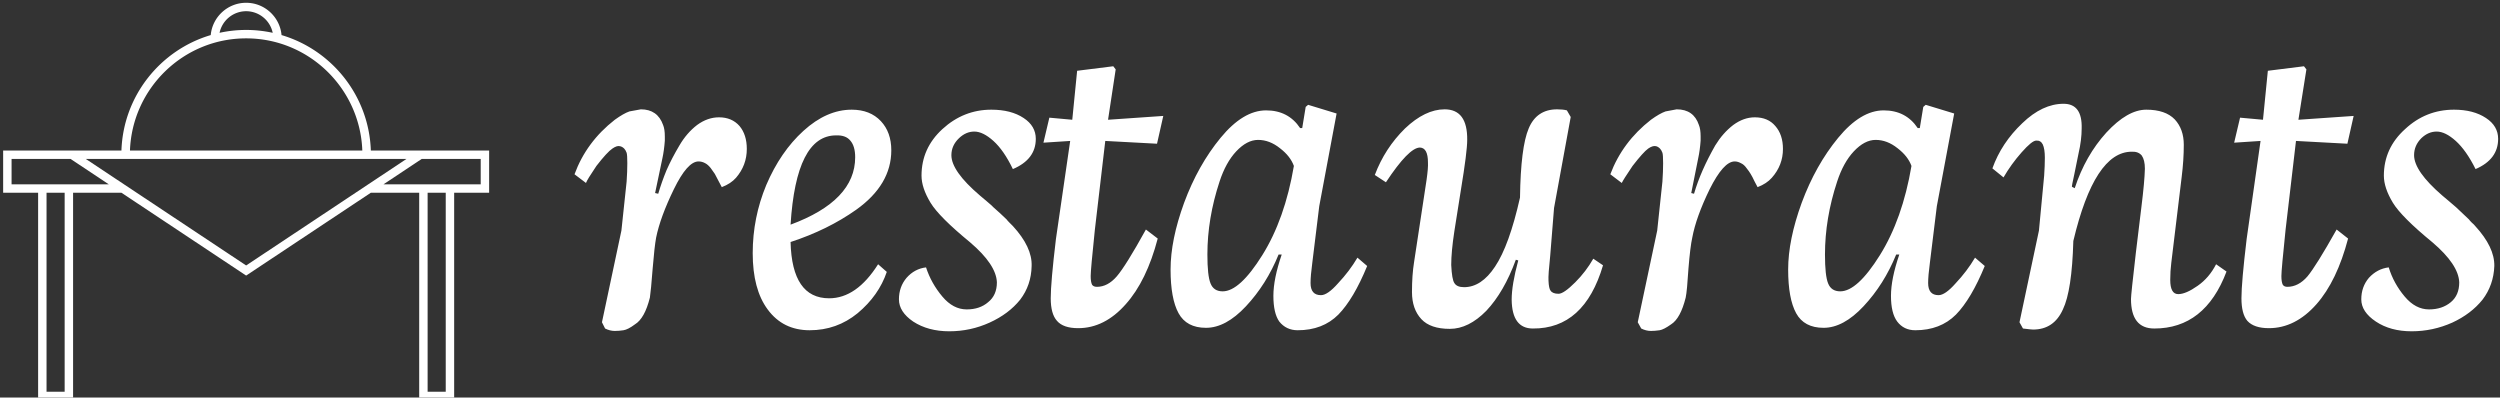 <svg data-v-423bf9ae="" xmlns="http://www.w3.org/2000/svg" viewBox="0 0 566 90" class="iconLeft"><rect x="0" y="0" width="566" height="90" fill="#333333" stroke="none"/><!----><!----><!----><g data-v-423bf9ae="" id="45c4b474-d6fb-42c0-92c7-069d5009edb7" fill="white" transform="matrix(7.864,0,0,7.864,129.363,-40.125)"><path d="M2.44 11.94L2.44 11.94L2.44 11.94Q2.39 12.21 2.34 12.83L2.34 12.83L2.34 12.83Q2.29 13.48 2.26 13.67L2.26 13.67L2.26 13.67Q2.11 14.27 1.83 14.44L1.83 14.44L1.83 14.44Q1.63 14.59 1.50 14.61L1.50 14.61L1.50 14.61Q1.37 14.63 1.25 14.63L1.25 14.63L1.25 14.63Q1.11 14.63 0.97 14.56L0.97 14.56L0.88 14.38L1.44 11.74L1.59 10.33L1.59 10.33Q1.61 10.04 1.61 9.80L1.61 9.80L1.61 9.80Q1.61 9.56 1.59 9.50L1.59 9.50L1.59 9.50Q1.56 9.42 1.52 9.38L1.52 9.38L1.52 9.38Q1.46 9.32 1.39 9.31L1.39 9.31L1.39 9.31Q1.31 9.29 1.18 9.38L1.18 9.38L1.18 9.38Q1.03 9.48 0.72 9.88L0.72 9.88L0.72 9.88Q0.45 10.28 0.42 10.37L0.42 10.37L0.09 10.12L0.09 10.12Q0.43 9.19 1.25 8.55L1.25 8.55L1.25 8.55Q1.50 8.37 1.67 8.31L1.67 8.31L2.00 8.25L2.00 8.25Q2.48 8.25 2.64 8.70L2.64 8.70L2.64 8.70Q2.69 8.82 2.69 9.03L2.69 9.03L2.69 9.15L2.69 9.15Q2.67 9.43 2.62 9.66L2.62 9.66L2.41 10.66L2.50 10.68L2.50 10.68Q2.60 10.34 2.74 10.00L2.74 10.00L2.74 10.00Q2.89 9.66 3.11 9.29L3.11 9.29L3.11 9.29Q3.32 8.93 3.62 8.70L3.62 8.70L3.62 8.70Q3.92 8.48 4.25 8.48L4.25 8.48L4.25 8.48Q4.62 8.48 4.84 8.73L4.84 8.73L4.84 8.73Q5.05 8.98 5.05 9.39L5.05 9.39L5.05 9.39Q5.05 9.86 4.74 10.22L4.74 10.22L4.74 10.22Q4.59 10.39 4.33 10.49L4.33 10.49L4.33 10.49Q4.31 10.46 4.24 10.32L4.24 10.32L4.24 10.32Q4.17 10.19 4.13 10.11L4.13 10.11L4.13 10.11Q4.08 10.04 4.01 9.94L4.01 9.94L4.01 9.94Q3.93 9.84 3.85 9.80L3.85 9.80L3.85 9.80Q3.76 9.75 3.66 9.75L3.66 9.75L3.66 9.75Q3.34 9.75 2.95 10.55L2.95 10.55L2.95 10.55Q2.56 11.35 2.44 11.94ZM8.17 9.63L8.17 9.63L8.17 9.63Q8.17 9.31 8.03 9.15L8.03 9.15L8.03 9.15Q7.90 8.99 7.62 9.00L7.62 9.00L7.62 9.00Q6.47 9.00 6.31 11.57L6.31 11.57L6.31 11.57Q8.17 10.88 8.17 9.63ZM8.91 8.59L8.91 8.59L8.91 8.59Q9.21 8.91 9.21 9.43L9.21 9.43L9.21 9.43Q9.21 10.42 8.20 11.14L8.20 11.14L8.20 11.14Q7.38 11.72 6.31 12.07L6.31 12.07L6.31 12.07Q6.35 13.69 7.42 13.69L7.42 13.69L7.42 13.69Q8.21 13.69 8.83 12.71L8.83 12.71L9.08 12.93L9.08 12.93Q8.85 13.61 8.24 14.12L8.24 14.12L8.24 14.12Q7.64 14.61 6.86 14.61L6.86 14.61L6.86 14.61Q6.09 14.61 5.65 14.01L5.65 14.01L5.65 14.01Q5.22 13.43 5.22 12.39L5.22 12.39L5.22 12.39Q5.22 11.37 5.61 10.43L5.61 10.43L5.61 10.43Q6.02 9.47 6.68 8.87L6.68 8.87L6.68 8.87Q7.35 8.26 8.07 8.26L8.07 8.26L8.07 8.26Q8.60 8.26 8.91 8.59ZM11.48 12.08L11.48 12.08L11.48 12.08Q10.59 11.35 10.34 10.94L10.34 10.94L10.34 10.94Q10.08 10.51 10.08 10.16L10.08 10.16L10.08 10.16Q10.08 9.37 10.68 8.82L10.68 8.82L10.68 8.82Q11.29 8.26 12.09 8.26L12.09 8.26L12.09 8.26Q12.66 8.26 13.02 8.50L13.02 8.50L13.02 8.50Q13.37 8.73 13.37 9.10L13.37 9.10L13.37 9.10Q13.37 9.69 12.71 9.97L12.71 9.97L12.71 9.97Q12.45 9.43 12.15 9.16L12.15 9.16L12.15 9.16Q11.85 8.89 11.60 8.89L11.60 8.89L11.60 8.89Q11.36 8.89 11.16 9.08L11.16 9.08L11.16 9.08Q10.94 9.29 10.94 9.57L10.94 9.57L10.94 9.57Q10.94 10.03 11.76 10.73L11.76 10.73L11.95 10.89L11.95 10.89Q12.14 11.05 12.15 11.07L12.15 11.07L12.15 11.07Q12.17 11.09 12.34 11.24L12.34 11.24L12.34 11.24Q12.49 11.38 12.53 11.42L12.53 11.42L12.53 11.42Q12.55 11.45 12.61 11.51L12.61 11.51L12.61 11.51Q12.67 11.57 12.71 11.61L12.71 11.61L12.71 11.61Q13.27 12.22 13.25 12.76L13.25 12.76L13.25 12.76Q13.24 13.31 12.92 13.73L12.92 13.73L12.92 13.73Q12.59 14.14 12.04 14.39L12.04 14.39L12.04 14.39Q11.49 14.64 10.88 14.64L10.88 14.64L10.88 14.64Q10.27 14.64 9.84 14.36L9.84 14.36L9.84 14.36Q9.43 14.08 9.43 13.72L9.43 13.72L9.43 13.72Q9.43 13.36 9.65 13.10L9.65 13.10L9.65 13.10Q9.88 12.84 10.21 12.80L10.21 12.80L10.21 12.80Q10.36 13.26 10.68 13.64L10.68 13.64L10.68 13.64Q10.99 14.01 11.38 14.01L11.38 14.01L11.38 14.01Q11.76 14.01 12.00 13.80L12.00 13.80L12.00 13.80Q12.25 13.60 12.25 13.23L12.25 13.23L12.25 13.23Q12.23 12.72 11.48 12.08ZM15.13 13.36L15.13 13.36L15.13 13.36Q15.44 13.36 15.70 13.06L15.70 13.06L15.70 13.06Q15.96 12.76 16.54 11.71L16.54 11.71L16.88 11.97L16.88 11.97Q16.56 13.19 15.96 13.86L15.96 13.86L15.96 13.86Q15.35 14.55 14.59 14.55L14.59 14.55L14.59 14.55Q14.16 14.55 13.98 14.34L13.98 14.34L13.98 14.34Q13.80 14.14 13.80 13.69L13.80 13.69L13.80 13.69Q13.80 13.23 13.95 11.98L13.95 11.98L14.36 9.16L13.59 9.21L13.76 8.49L14.42 8.55L14.56 7.14L15.60 7.01L15.67 7.10L15.45 8.55L17.04 8.44L16.86 9.24L15.37 9.16L15.07 11.72L15.07 11.72Q14.95 12.87 14.95 13.05L14.95 13.05L14.95 13.05Q14.95 13.22 14.99 13.30L14.99 13.30L14.99 13.30Q15.03 13.36 15.13 13.36ZM18.31 12.43L18.31 12.43L18.31 12.43Q18.31 13.04 18.40 13.26L18.40 13.26L18.40 13.26Q18.49 13.49 18.75 13.49L18.75 13.49L18.75 13.49Q19.24 13.49 19.89 12.45L19.89 12.45L19.89 12.45Q20.54 11.41 20.80 9.88L20.80 9.88L20.80 9.88Q20.70 9.60 20.40 9.37L20.40 9.37L20.40 9.37Q20.10 9.13 19.77 9.13L19.77 9.13L19.77 9.13Q19.45 9.13 19.14 9.46L19.14 9.46L19.14 9.46Q18.84 9.78 18.66 10.33L18.66 10.33L18.66 10.33Q18.31 11.39 18.31 12.43ZM21.14 8.18L21.21 8.12L22.03 8.37L21.53 11.04L21.33 12.67L21.33 12.67Q21.28 13.04 21.28 13.25L21.28 13.25L21.28 13.25Q21.28 13.60 21.58 13.60L21.58 13.60L21.58 13.60Q21.77 13.60 22.07 13.26L22.07 13.26L22.07 13.26Q22.40 12.91 22.63 12.52L22.63 12.52L22.91 12.76L22.91 12.76Q22.52 13.71 22.08 14.16L22.08 14.16L22.08 14.16Q21.63 14.61 20.91 14.61L20.91 14.61L20.91 14.61Q20.58 14.61 20.38 14.36L20.38 14.36L20.38 14.36Q20.21 14.12 20.21 13.62L20.21 13.62L20.21 13.62Q20.21 13.13 20.45 12.43L20.45 12.43L20.36 12.43L20.36 12.43Q20.01 13.29 19.42 13.92L19.42 13.92L19.42 13.92Q18.84 14.54 18.27 14.54L18.27 14.54L18.27 14.54Q17.71 14.54 17.48 14.12L17.48 14.12L17.48 14.12Q17.25 13.70 17.25 12.86L17.25 12.86L17.25 12.86Q17.25 12.01 17.64 10.94L17.64 10.94L17.64 10.94Q18.04 9.86 18.69 9.07L18.69 9.07L18.69 9.07Q19.34 8.28 20.00 8.28L20.00 8.28L20.00 8.28Q20.64 8.28 20.98 8.79L20.98 8.79L21.04 8.79L21.14 8.18ZM27.31 10.79L27.31 10.79L27.31 10.79Q27.33 9.34 27.56 8.80L27.56 8.80L27.56 8.80Q27.79 8.25 28.38 8.25L28.38 8.25L28.38 8.25Q28.55 8.25 28.66 8.28L28.66 8.28L28.77 8.47L28.29 11.09L28.18 12.46L28.18 12.46Q28.12 13.02 28.13 13.18L28.13 13.18L28.13 13.18Q28.14 13.41 28.19 13.47L28.19 13.47L28.19 13.47Q28.25 13.56 28.42 13.56L28.42 13.56L28.42 13.56Q28.57 13.56 28.90 13.23L28.90 13.23L28.90 13.23Q29.21 12.92 29.42 12.55L29.42 12.55L29.70 12.74L29.70 12.74Q29.16 14.57 27.68 14.56L27.68 14.56L27.68 14.56Q27.08 14.56 27.07 13.73L27.07 13.73L27.07 13.73Q27.07 13.30 27.26 12.60L27.26 12.60L27.19 12.58L27.19 12.58Q26.85 13.51 26.34 14.05L26.34 14.05L26.34 14.05Q25.83 14.57 25.29 14.57L25.29 14.57L25.29 14.57Q24.73 14.57 24.47 14.29L24.47 14.29L24.47 14.29Q24.20 14 24.20 13.51L24.20 13.51L24.20 13.51Q24.20 13.02 24.26 12.65L24.26 12.65L24.62 10.28L24.62 10.28Q24.67 9.93 24.66 9.78L24.66 9.78L24.66 9.78Q24.66 9.36 24.43 9.35L24.43 9.35L24.43 9.35Q24.11 9.35 23.45 10.35L23.45 10.35L23.13 10.14L23.13 10.14Q23.42 9.37 24.00 8.80L24.00 8.80L24.00 8.80Q24.58 8.25 25.14 8.25L25.14 8.25L25.14 8.25Q25.80 8.25 25.79 9.13L25.79 9.13L25.79 9.13Q25.79 9.47 25.61 10.56L25.61 10.56L25.42 11.76L25.42 11.76Q25.33 12.35 25.33 12.73L25.33 12.73L25.33 12.73Q25.35 13.15 25.42 13.25L25.42 13.25L25.42 13.25Q25.49 13.37 25.70 13.37L25.70 13.37L25.70 13.37Q26.20 13.37 26.59 12.78L26.59 12.78L26.59 12.78Q27.00 12.17 27.31 10.79ZM32.27 11.94L32.27 11.94L32.27 11.94Q32.21 12.21 32.16 12.83L32.16 12.83L32.16 12.83Q32.12 13.48 32.08 13.67L32.08 13.67L32.08 13.67Q31.93 14.27 31.66 14.44L31.66 14.44L31.66 14.44Q31.45 14.59 31.33 14.61L31.33 14.61L31.33 14.61Q31.19 14.63 31.08 14.63L31.08 14.63L31.08 14.63Q30.94 14.63 30.80 14.56L30.80 14.56L30.70 14.38L31.26 11.74L31.41 10.33L31.41 10.33Q31.43 10.04 31.43 9.80L31.43 9.80L31.43 9.80Q31.43 9.56 31.41 9.50L31.41 9.50L31.41 9.50Q31.38 9.42 31.34 9.38L31.34 9.38L31.34 9.38Q31.28 9.32 31.22 9.31L31.22 9.31L31.22 9.31Q31.13 9.29 31.00 9.38L31.00 9.38L31.00 9.38Q30.86 9.48 30.55 9.88L30.55 9.88L30.55 9.88Q30.28 10.28 30.24 10.37L30.24 10.37L29.91 10.12L29.91 10.12Q30.26 9.19 31.08 8.55L31.08 8.55L31.08 8.55Q31.33 8.37 31.50 8.31L31.50 8.31L31.82 8.25L31.82 8.25Q32.31 8.25 32.46 8.70L32.46 8.70L32.46 8.70Q32.51 8.82 32.51 9.03L32.51 9.03L32.51 9.15L32.51 9.15Q32.49 9.43 32.44 9.66L32.44 9.66L32.24 10.66L32.32 10.68L32.32 10.68Q32.42 10.34 32.57 10.00L32.57 10.00L32.57 10.00Q32.72 9.66 32.93 9.29L32.93 9.29L32.93 9.29Q33.15 8.93 33.45 8.70L33.45 8.70L33.45 8.70Q33.75 8.48 34.07 8.48L34.07 8.48L34.07 8.48Q34.45 8.48 34.66 8.73L34.66 8.73L34.66 8.73Q34.88 8.98 34.88 9.39L34.88 9.39L34.88 9.39Q34.88 9.86 34.56 10.22L34.56 10.22L34.56 10.22Q34.41 10.39 34.15 10.49L34.15 10.49L34.15 10.49Q34.13 10.46 34.06 10.32L34.06 10.32L34.06 10.32Q34.00 10.19 33.95 10.11L33.95 10.11L33.95 10.11Q33.91 10.04 33.83 9.94L33.83 9.94L33.83 9.94Q33.76 9.84 33.67 9.80L33.67 9.80L33.67 9.80Q33.58 9.75 33.49 9.75L33.49 9.75L33.49 9.75Q33.17 9.75 32.77 10.55L32.77 10.55L32.77 10.55Q32.38 11.35 32.27 11.94ZM36.09 12.43L36.09 12.43L36.09 12.43Q36.09 13.04 36.18 13.26L36.18 13.26L36.18 13.26Q36.27 13.49 36.53 13.49L36.53 13.49L36.53 13.49Q37.02 13.49 37.67 12.45L37.67 12.45L37.67 12.45Q38.32 11.41 38.58 9.88L38.58 9.88L38.58 9.88Q38.48 9.60 38.18 9.37L38.18 9.37L38.18 9.37Q37.88 9.13 37.55 9.13L37.55 9.13L37.55 9.13Q37.23 9.13 36.92 9.46L36.92 9.46L36.92 9.46Q36.62 9.78 36.44 10.33L36.44 10.33L36.44 10.33Q36.09 11.39 36.09 12.43ZM38.92 8.18L38.99 8.12L39.81 8.37L39.31 11.04L39.11 12.67L39.11 12.67Q39.06 13.04 39.06 13.25L39.06 13.25L39.06 13.25Q39.06 13.60 39.36 13.60L39.36 13.60L39.36 13.60Q39.55 13.60 39.85 13.26L39.85 13.26L39.85 13.26Q40.18 12.91 40.41 12.52L40.41 12.52L40.69 12.76L40.69 12.76Q40.30 13.71 39.86 14.16L39.86 14.16L39.86 14.16Q39.41 14.61 38.69 14.61L38.69 14.61L38.69 14.61Q38.36 14.61 38.17 14.36L38.17 14.36L38.17 14.36Q37.99 14.12 37.99 13.62L37.99 13.62L37.99 13.62Q37.99 13.13 38.23 12.43L38.23 12.43L38.14 12.43L38.14 12.43Q37.79 13.29 37.20 13.92L37.20 13.92L37.20 13.92Q36.62 14.54 36.05 14.54L36.05 14.54L36.05 14.54Q35.49 14.54 35.26 14.12L35.26 14.12L35.26 14.12Q35.03 13.70 35.03 12.86L35.03 12.86L35.03 12.86Q35.03 12.01 35.42 10.94L35.42 10.94L35.42 10.94Q35.82 9.86 36.47 9.07L36.47 9.07L36.47 9.07Q37.12 8.28 37.78 8.28L37.78 8.28L37.78 8.28Q38.42 8.28 38.76 8.79L38.76 8.79L38.82 8.79L38.92 8.18ZM43.24 12.04L43.24 12.04L43.24 12.04Q43.20 13.47 42.94 14.01L42.94 14.01L42.94 14.01Q42.68 14.59 42.08 14.59L42.08 14.59L42.08 14.59Q42.03 14.59 41.79 14.56L41.79 14.56L41.69 14.38L42.25 11.74L42.40 10.16L42.40 10.16Q42.42 9.87 42.42 9.64L42.42 9.64L42.42 9.64Q42.42 9.39 42.36 9.26L42.36 9.26L42.36 9.26Q42.30 9.14 42.17 9.15L42.17 9.15L42.17 9.15Q42.05 9.15 41.75 9.49L41.75 9.49L41.75 9.49Q41.45 9.83 41.23 10.21L41.23 10.21L40.91 9.95L40.91 9.95Q41.17 9.22 41.77 8.65L41.77 8.65L41.77 8.65Q42.35 8.09 42.96 8.09L42.96 8.09L42.96 8.09Q43.50 8.09 43.48 8.80L43.48 8.80L43.48 8.80Q43.48 9.13 43.39 9.52L43.39 9.52L43.39 9.52Q43.33 9.81 43.27 10.11L43.27 10.11L43.27 10.11Q43.19 10.47 43.20 10.48L43.20 10.48L43.28 10.52L43.28 10.52Q43.59 9.58 44.19 8.92L44.19 8.92L44.19 8.92Q44.80 8.26 45.34 8.26L45.34 8.26L45.34 8.26Q45.89 8.26 46.16 8.54L46.16 8.54L46.16 8.54Q46.42 8.82 46.42 9.27L46.42 9.27L46.42 9.27Q46.42 9.71 46.36 10.19L46.36 10.19L46.06 12.67L46.06 12.67Q46.03 12.91 46.03 13.16L46.03 13.16L46.03 13.16Q46.03 13.57 46.26 13.57L46.26 13.57L46.26 13.57Q46.48 13.57 46.82 13.33L46.82 13.33L46.82 13.33Q47.15 13.10 47.35 12.71L47.35 12.71L47.65 12.92L47.65 12.92Q47.03 14.56 45.57 14.56L45.57 14.56L45.57 14.56Q44.90 14.56 44.90 13.71L44.90 13.71L44.90 13.71Q44.90 13.59 45.04 12.38L45.04 12.38L45.20 11.06L45.20 11.06Q45.29 10.34 45.30 9.96L45.30 9.96L45.30 9.96Q45.30 9.71 45.21 9.58L45.21 9.58L45.21 9.58Q45.11 9.46 44.92 9.47L44.92 9.47L44.92 9.47Q43.85 9.47 43.24 12.04ZM49.40 13.36L49.40 13.36L49.40 13.36Q49.72 13.36 49.98 13.06L49.98 13.06L49.98 13.06Q50.23 12.76 50.82 11.71L50.82 11.71L51.15 11.97L51.15 11.97Q50.83 13.19 50.24 13.86L50.24 13.86L50.24 13.86Q49.63 14.55 48.87 14.55L48.87 14.55L48.87 14.55Q48.44 14.55 48.25 14.34L48.25 14.34L48.25 14.34Q48.08 14.14 48.08 13.69L48.08 13.69L48.08 13.69Q48.08 13.23 48.23 11.98L48.23 11.98L48.63 9.16L47.87 9.21L48.04 8.49L48.70 8.55L48.84 7.14L49.88 7.01L49.95 7.10L49.72 8.55L51.31 8.44L51.13 9.24L49.65 9.16L49.35 11.72L49.35 11.72Q49.23 12.87 49.23 13.05L49.23 13.05L49.23 13.05Q49.23 13.22 49.27 13.30L49.27 13.30L49.27 13.30Q49.31 13.36 49.40 13.36ZM53.58 12.08L53.58 12.08L53.58 12.08Q52.69 11.35 52.44 10.94L52.44 10.94L52.44 10.94Q52.18 10.51 52.18 10.16L52.18 10.16L52.18 10.16Q52.18 9.37 52.79 8.82L52.79 8.82L52.79 8.82Q53.39 8.26 54.20 8.26L54.20 8.26L54.20 8.26Q54.76 8.26 55.12 8.50L55.12 8.50L55.12 8.50Q55.47 8.73 55.47 9.10L55.47 9.10L55.47 9.10Q55.47 9.69 54.82 9.97L54.82 9.97L54.82 9.97Q54.55 9.43 54.25 9.16L54.25 9.16L54.25 9.16Q53.95 8.89 53.70 8.89L53.70 8.89L53.70 8.89Q53.46 8.89 53.26 9.08L53.26 9.08L53.26 9.08Q53.05 9.29 53.05 9.57L53.05 9.57L53.05 9.57Q53.05 10.03 53.86 10.73L53.86 10.73L54.05 10.89L54.05 10.89Q54.24 11.05 54.26 11.07L54.26 11.07L54.26 11.07Q54.28 11.09 54.44 11.24L54.44 11.24L54.44 11.24Q54.59 11.38 54.63 11.42L54.63 11.42L54.63 11.42Q54.65 11.45 54.71 11.51L54.71 11.51L54.71 11.51Q54.78 11.57 54.81 11.61L54.81 11.61L54.81 11.61Q55.37 12.22 55.36 12.76L55.36 12.76L55.36 12.76Q55.34 13.31 55.02 13.73L55.02 13.73L55.02 13.73Q54.69 14.14 54.15 14.39L54.15 14.39L54.15 14.39Q53.59 14.64 52.98 14.64L52.98 14.64L52.98 14.64Q52.37 14.64 51.95 14.36L51.95 14.36L51.95 14.36Q51.53 14.08 51.53 13.72L51.53 13.72L51.53 13.72Q51.53 13.36 51.75 13.10L51.75 13.10L51.75 13.10Q51.99 12.84 52.32 12.80L52.32 12.80L52.32 12.80Q52.46 13.26 52.78 13.64L52.78 13.64L52.78 13.64Q53.09 14.01 53.48 14.01L53.48 14.01L53.48 14.01Q53.86 14.01 54.11 13.80L54.11 13.80L54.11 13.80Q54.35 13.60 54.35 13.23L54.35 13.23L54.35 13.23Q54.33 12.72 53.58 12.08Z"></path></g><!----><g data-v-423bf9ae="" id="fe1c85fd-b778-4010-8edd-ab159e8e6a76" transform="matrix(1.272,0,0,1.272,-5.33,-15.444)" stroke="none" fill="white"><path d="M54.302 18.386c-.295-3.219-3.007-5.749-6.302-5.749s-6.007 2.53-6.302 5.749c-8.959 2.655-15.569 10.817-15.894 20.549H4.75v7.51h6.225v36.919h6.223V46.445h8.606L48 61.191l22.196-14.746h8.606v36.919h6.223V46.445h6.225v-7.51H70.195c-.324-9.732-6.934-17.894-15.893-20.549zM48 14.137a4.84 4.84 0 0 1 4.729 3.844c-1.526-.332-3.106-.511-4.729-.511s-3.203.18-4.729.512A4.84 4.84 0 0 1 48 14.137zm0 4.833c11.169 0 20.277 8.892 20.677 19.965H27.323C27.723 27.861 36.831 18.97 48 18.97zM15.697 81.864h-3.223V46.445h3.223v35.419zm1.5-36.919H6.25v-4.51h10.507l6.789 4.51h-6.349zm66.328 36.919h-3.223V46.445h3.223v35.419zm6.225-36.919H72.453l6.789-4.51H89.75v4.51zM48 59.39L19.468 40.435h57.064L48 59.39z"></path></g><!----></svg>